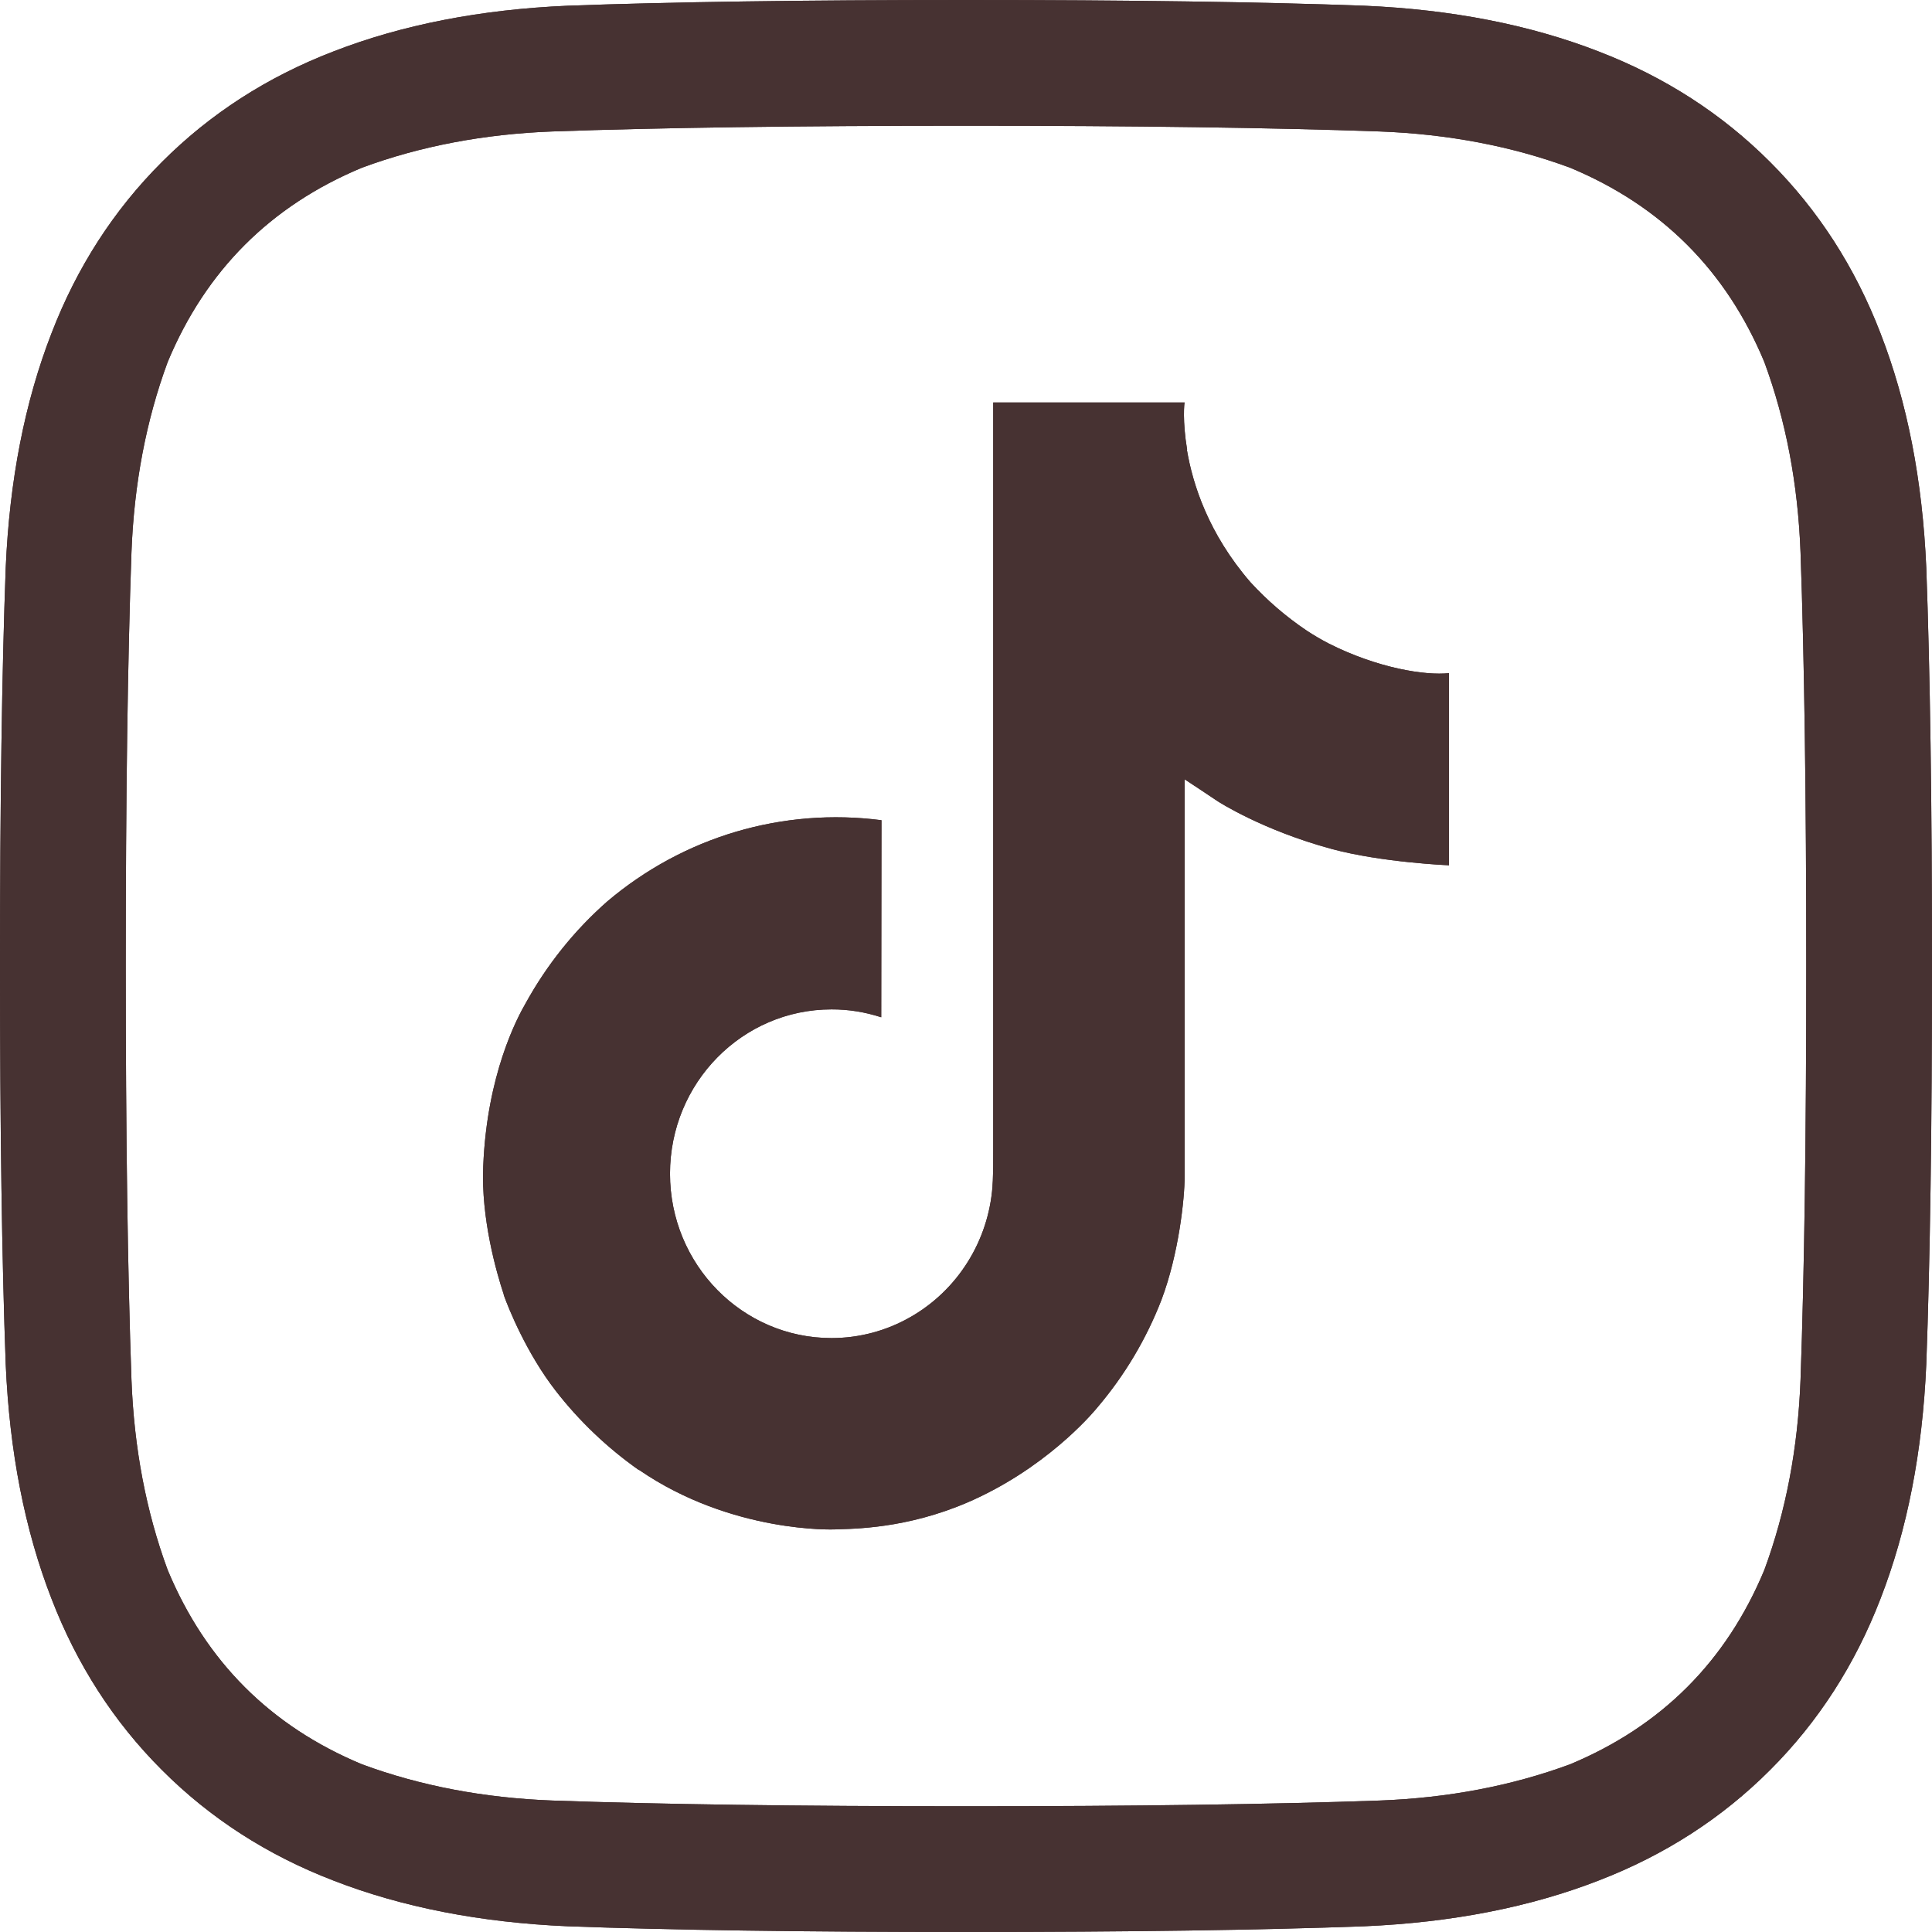 <svg width="24" height="24" viewBox="0 0 24 24" fill="none" xmlns="http://www.w3.org/2000/svg">
<path fill-rule="evenodd" clip-rule="evenodd" d="M16.947 0.071C15.669 0.024 14.02 0 12 0C9.98 0 8.331 0.024 7.053 0.071C5.965 0.118 4.994 0.308 4.142 0.639C3.321 0.955 2.611 1.412 2.012 2.012C1.412 2.611 0.955 3.321 0.639 4.142C0.308 4.994 0.118 5.965 0.071 7.053C0.024 8.331 0 9.98 0 12C0 14.02 0.024 15.669 0.071 16.947C0.118 18.035 0.308 19.006 0.639 19.858C0.955 20.678 1.412 21.389 2.012 21.988C2.611 22.588 3.321 23.045 4.142 23.361C4.994 23.692 5.965 23.882 7.053 23.929C8.331 23.976 9.98 24 12 24C14.02 24 15.669 23.976 16.947 23.929C18.035 23.882 19.006 23.692 19.858 23.361C20.678 23.045 21.389 22.588 21.988 21.988C22.588 21.389 23.045 20.678 23.361 19.858C23.692 19.006 23.882 18.035 23.929 16.947C23.976 15.669 24 14.02 24 12C24 9.98 23.976 8.331 23.929 7.053C23.882 5.965 23.692 4.994 23.361 4.142C23.045 3.321 22.588 2.611 21.988 2.012C21.389 1.412 20.678 0.955 19.858 0.639C19.006 0.308 18.035 0.118 16.947 0.071ZM6.864 1.633C8.189 1.586 9.901 1.562 12 1.562C14.099 1.562 15.811 1.586 17.136 1.633C17.988 1.665 18.777 1.815 19.503 2.083C20.639 2.556 21.444 3.361 21.917 4.497C22.185 5.223 22.335 6.012 22.367 6.864C22.414 8.189 22.438 9.901 22.438 12C22.438 14.099 22.414 15.811 22.367 17.136C22.335 17.988 22.185 18.777 21.917 19.503C21.444 20.639 20.639 21.444 19.503 21.917C18.777 22.185 17.988 22.335 17.136 22.367C15.811 22.414 14.099 22.438 12 22.438C9.901 22.438 8.189 22.414 6.864 22.367C6.012 22.335 5.223 22.185 4.497 21.917C3.361 21.444 2.556 20.639 2.083 19.503C1.815 18.777 1.665 17.988 1.633 17.136C1.586 15.811 1.562 14.099 1.562 12C1.562 9.901 1.586 8.189 1.633 6.864C1.665 6.012 1.815 5.223 2.083 4.497C2.556 3.361 3.361 2.556 4.497 2.083C5.223 1.815 6.012 1.665 6.864 1.633ZM16.233 7.834C16.321 7.892 16.412 7.945 16.506 7.994C17.114 8.301 17.707 8.394 18 8.362V10.749C18 10.749 17.165 10.714 16.546 10.547C15.682 10.314 15.129 9.955 15.129 9.955C15.129 9.955 14.745 9.698 14.716 9.681V14.613C14.716 14.887 14.644 15.573 14.429 16.145C14.24 16.634 13.97 17.087 13.631 17.485C13.631 17.485 13.101 18.15 12.168 18.596C11.391 18.969 10.7 18.989 10.426 18.997C10.403 18.998 10.384 18.999 10.367 18.999C10.367 18.999 9.091 19.051 7.939 18.26L7.934 18.254V18.26C7.545 17.986 7.197 17.655 6.904 17.278C6.539 16.808 6.316 16.25 6.258 16.087V16.081C6.166 15.804 5.974 15.133 6.003 14.485C6.049 13.344 6.427 12.641 6.528 12.466C6.792 11.986 7.136 11.556 7.546 11.196C8.014 10.8 8.558 10.505 9.143 10.332C9.729 10.159 10.344 10.11 10.95 10.189L10.947 12.637C10.747 12.572 10.539 12.538 10.329 12.539C9.221 12.539 8.323 13.452 8.323 14.58C8.323 15.708 9.221 16.622 10.329 16.622C10.674 16.622 11.013 16.532 11.313 16.359C11.601 16.194 11.844 15.96 12.021 15.677C12.198 15.395 12.304 15.072 12.329 14.739V14.734C12.33 14.727 12.33 14.72 12.33 14.713V14.713C12.331 14.708 12.331 14.703 12.331 14.698C12.332 14.687 12.333 14.678 12.333 14.667C12.338 14.546 12.338 14.422 12.338 14.297V5H14.716C14.712 5 14.687 5.23 14.747 5.587H14.744C14.816 6.016 15.011 6.628 15.533 7.232C15.742 7.46 15.977 7.662 16.233 7.834Z" fill="#473232"/>
<path fill-rule="evenodd" clip-rule="evenodd" d="M16.947 0.071C15.669 0.024 14.02 0 12 0C9.98 0 8.331 0.024 7.053 0.071C5.965 0.118 4.994 0.308 4.142 0.639C3.321 0.955 2.611 1.412 2.012 2.012C1.412 2.611 0.955 3.321 0.639 4.142C0.308 4.994 0.118 5.965 0.071 7.053C0.024 8.331 0 9.98 0 12C0 14.02 0.024 15.669 0.071 16.947C0.118 18.035 0.308 19.006 0.639 19.858C0.955 20.678 1.412 21.389 2.012 21.988C2.611 22.588 3.321 23.045 4.142 23.361C4.994 23.692 5.965 23.882 7.053 23.929C8.331 23.976 9.98 24 12 24C14.02 24 15.669 23.976 16.947 23.929C18.035 23.882 19.006 23.692 19.858 23.361C20.678 23.045 21.389 22.588 21.988 21.988C22.588 21.389 23.045 20.678 23.361 19.858C23.692 19.006 23.882 18.035 23.929 16.947C23.976 15.669 24 14.02 24 12C24 9.98 23.976 8.331 23.929 7.053C23.882 5.965 23.692 4.994 23.361 4.142C23.045 3.321 22.588 2.611 21.988 2.012C21.389 1.412 20.678 0.955 19.858 0.639C19.006 0.308 18.035 0.118 16.947 0.071ZM6.864 1.633C8.189 1.586 9.901 1.562 12 1.562C14.099 1.562 15.811 1.586 17.136 1.633C17.988 1.665 18.777 1.815 19.503 2.083C20.639 2.556 21.444 3.361 21.917 4.497C22.185 5.223 22.335 6.012 22.367 6.864C22.414 8.189 22.438 9.901 22.438 12C22.438 14.099 22.414 15.811 22.367 17.136C22.335 17.988 22.185 18.777 21.917 19.503C21.444 20.639 20.639 21.444 19.503 21.917C18.777 22.185 17.988 22.335 17.136 22.367C15.811 22.414 14.099 22.438 12 22.438C9.901 22.438 8.189 22.414 6.864 22.367C6.012 22.335 5.223 22.185 4.497 21.917C3.361 21.444 2.556 20.639 2.083 19.503C1.815 18.777 1.665 17.988 1.633 17.136C1.586 15.811 1.562 14.099 1.562 12C1.562 9.901 1.586 8.189 1.633 6.864C1.665 6.012 1.815 5.223 2.083 4.497C2.556 3.361 3.361 2.556 4.497 2.083C5.223 1.815 6.012 1.665 6.864 1.633ZM16.233 7.834C16.321 7.892 16.412 7.945 16.506 7.994C17.114 8.301 17.707 8.394 18 8.362V10.749C18 10.749 17.165 10.714 16.546 10.547C15.682 10.314 15.129 9.955 15.129 9.955C15.129 9.955 14.745 9.698 14.716 9.681V14.613C14.716 14.887 14.644 15.573 14.429 16.145C14.24 16.634 13.97 17.087 13.631 17.485C13.631 17.485 13.101 18.15 12.168 18.596C11.391 18.969 10.7 18.989 10.426 18.997C10.403 18.998 10.384 18.999 10.367 18.999C10.367 18.999 9.091 19.051 7.939 18.26L7.934 18.254V18.26C7.545 17.986 7.197 17.655 6.904 17.278C6.539 16.808 6.316 16.25 6.258 16.087V16.081C6.166 15.804 5.974 15.133 6.003 14.485C6.049 13.344 6.427 12.641 6.528 12.466C6.792 11.986 7.136 11.556 7.546 11.196C8.014 10.8 8.558 10.505 9.143 10.332C9.729 10.159 10.344 10.11 10.95 10.189L10.947 12.637C10.747 12.572 10.539 12.538 10.329 12.539C9.221 12.539 8.323 13.452 8.323 14.58C8.323 15.708 9.221 16.622 10.329 16.622C10.674 16.622 11.013 16.532 11.313 16.359C11.601 16.194 11.844 15.96 12.021 15.677C12.198 15.395 12.304 15.072 12.329 14.739V14.734C12.33 14.727 12.33 14.72 12.33 14.713V14.713C12.331 14.708 12.331 14.703 12.331 14.698C12.332 14.687 12.333 14.678 12.333 14.667C12.338 14.546 12.338 14.422 12.338 14.297V5H14.716C14.712 5 14.687 5.23 14.747 5.587H14.744C14.816 6.016 15.011 6.628 15.533 7.232C15.742 7.46 15.977 7.662 16.233 7.834Z" fill="#473232"/>
</svg>
